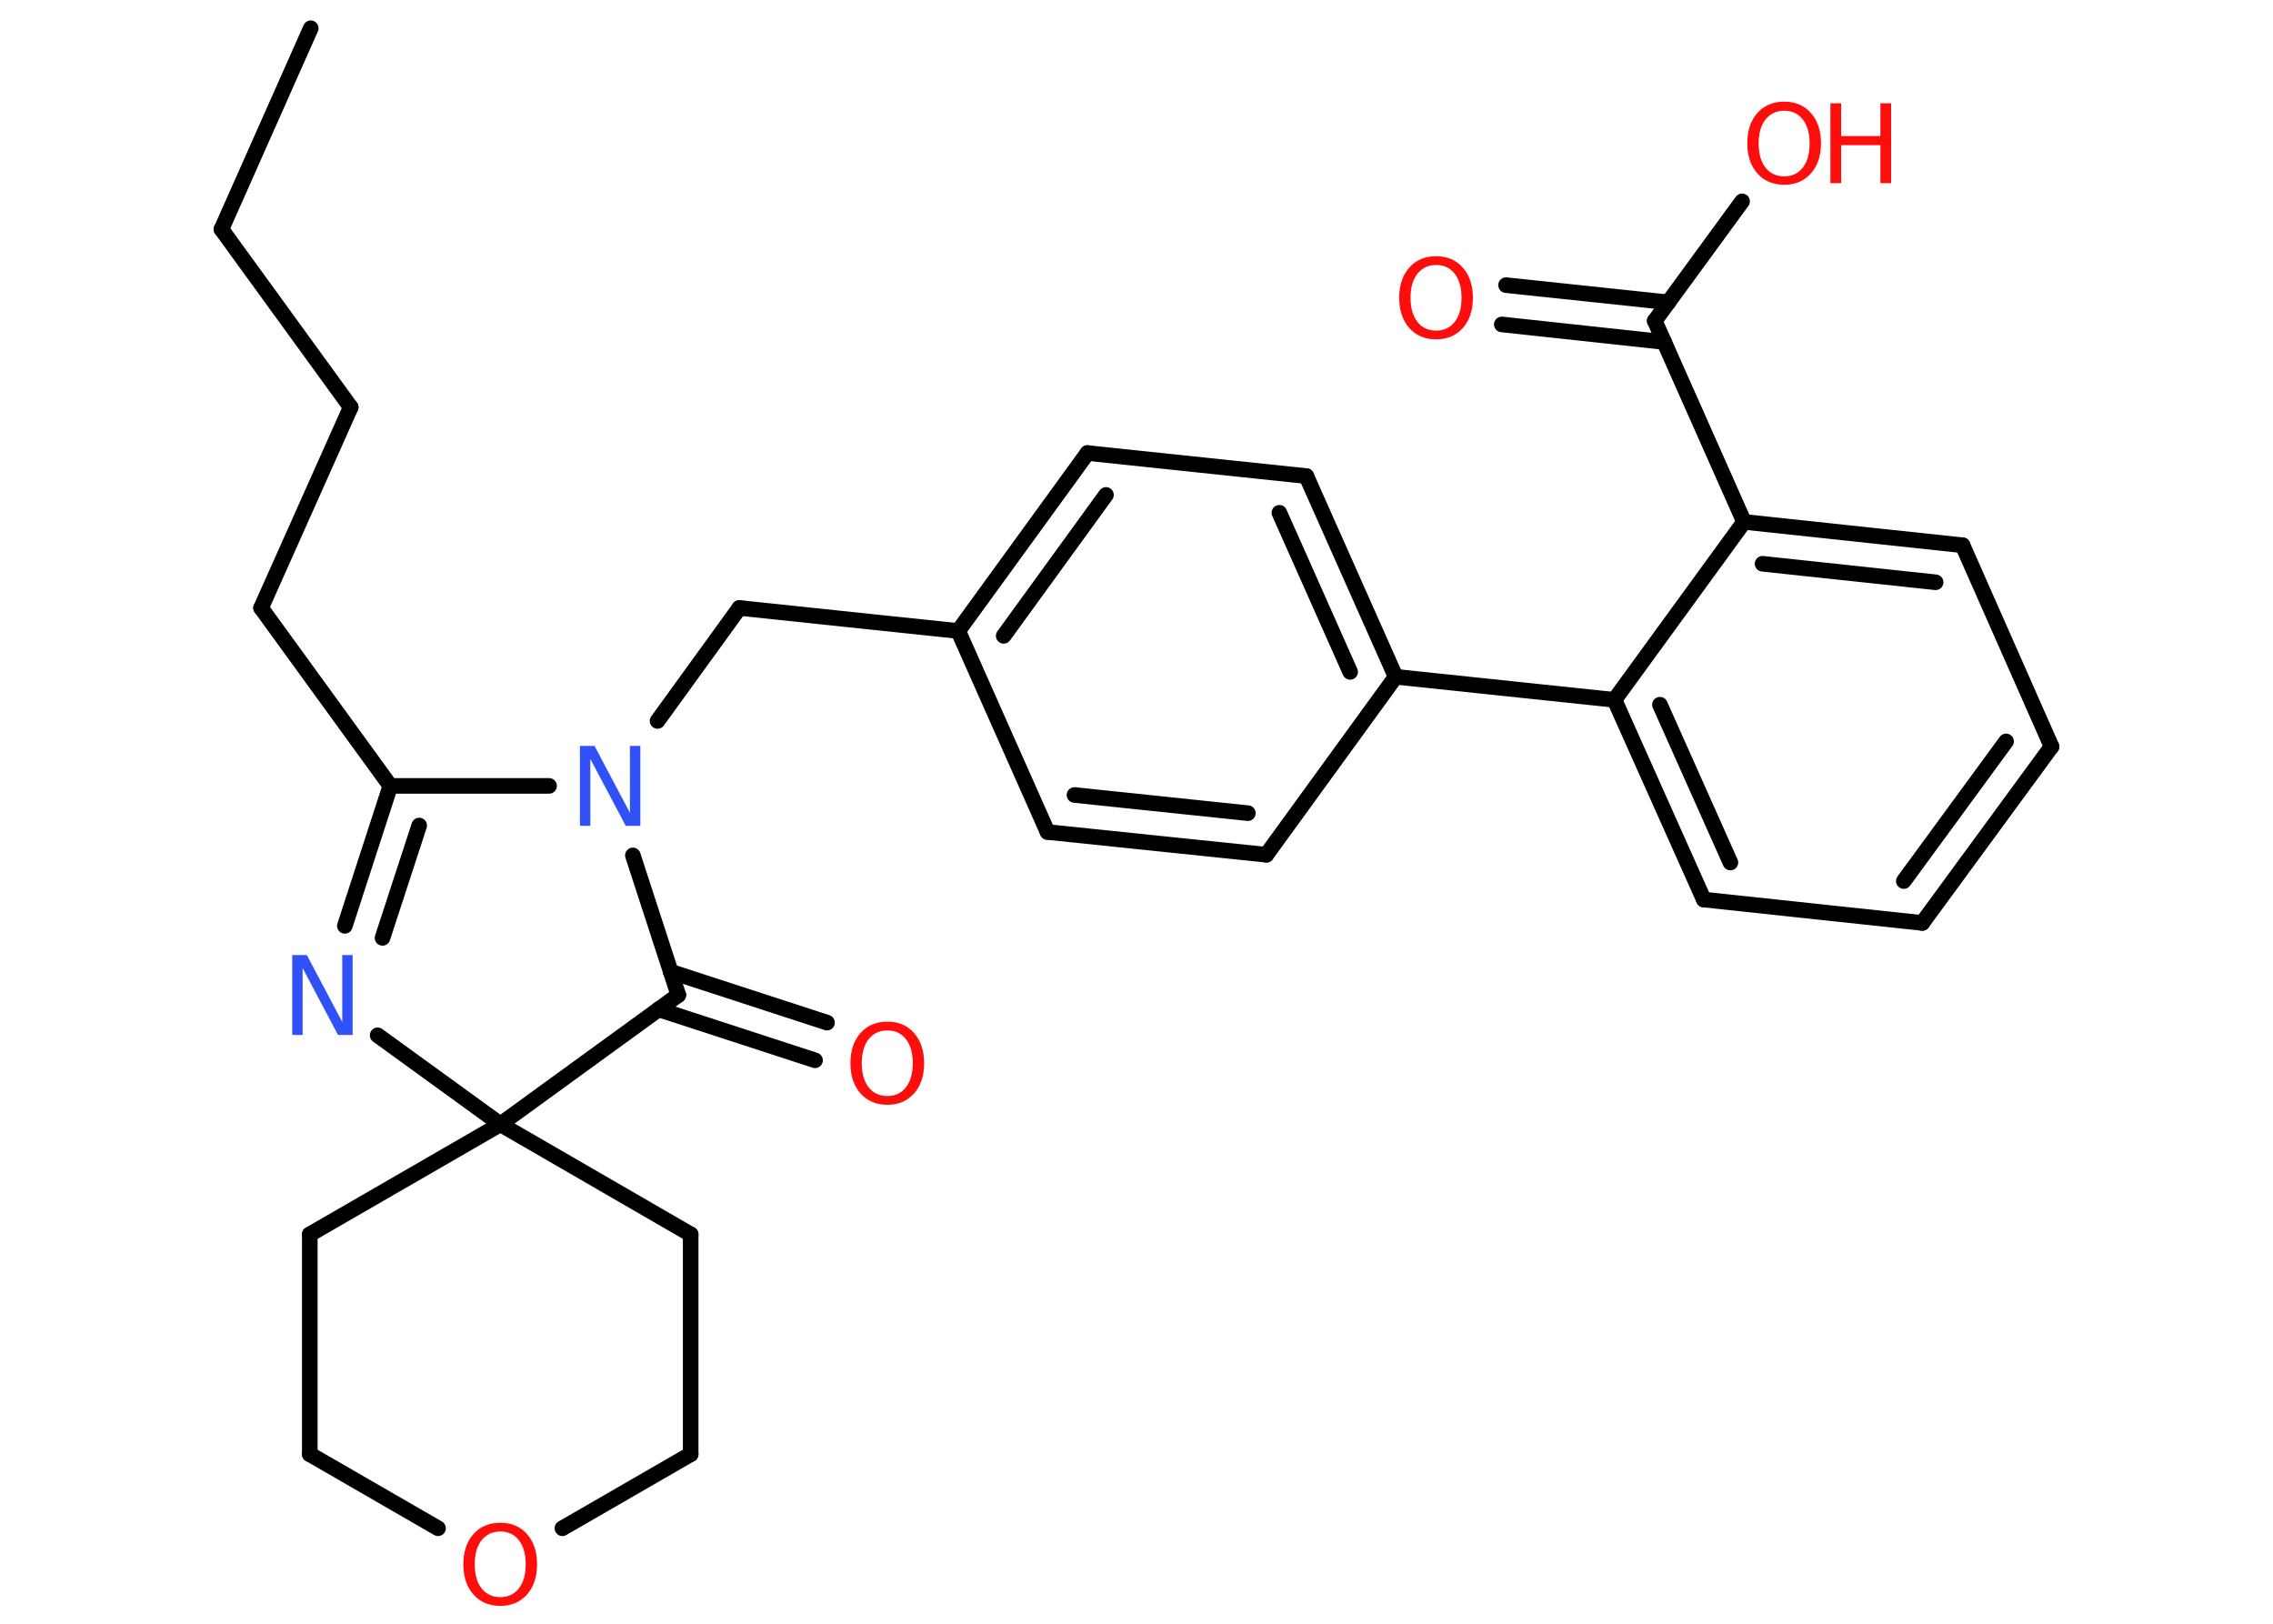 <?xml version='1.0' encoding='UTF-8'?>
<!DOCTYPE svg PUBLIC "-//W3C//DTD SVG 1.1//EN" "http://www.w3.org/Graphics/SVG/1.1/DTD/svg11.dtd">
<svg version='1.2' xmlns='http://www.w3.org/2000/svg' xmlns:xlink='http://www.w3.org/1999/xlink' width='70.0mm' height='50.0mm' viewBox='0 0 70.0 50.0'>
  <desc>Generated by the Chemistry Development Kit (http://github.com/cdk)</desc>
  <g stroke-linecap='round' stroke-linejoin='round' stroke='#000000' stroke-width='.48' fill='#FF0D0D'>
    <rect x='.0' y='.0' width='70.0' height='50.0' fill='#FFFFFF' stroke='none'/>
    <g id='mol1' class='mol'>
      <line id='mol1bnd1' class='bond' x1='9.57' y1='.87' x2='6.82' y2='7.06'/>
      <line id='mol1bnd2' class='bond' x1='6.82' y1='7.06' x2='10.8' y2='12.54'/>
      <line id='mol1bnd3' class='bond' x1='10.8' y1='12.54' x2='8.04' y2='18.72'/>
      <line id='mol1bnd4' class='bond' x1='8.04' y1='18.72' x2='12.02' y2='24.2'/>
      <g id='mol1bnd5' class='bond'>
        <line x1='12.02' y1='24.2' x2='10.62' y2='28.51'/>
        <line x1='12.91' y1='25.42' x2='11.78' y2='28.88'/>
      </g>
      <line id='mol1bnd6' class='bond' x1='11.63' y1='31.88' x2='15.41' y2='34.62'/>
      <line id='mol1bnd7' class='bond' x1='15.41' y1='34.62' x2='9.54' y2='38.01'/>
      <line id='mol1bnd8' class='bond' x1='9.54' y1='38.01' x2='9.54' y2='44.78'/>
      <line id='mol1bnd9' class='bond' x1='9.54' y1='44.78' x2='13.49' y2='47.06'/>
      <line id='mol1bnd10' class='bond' x1='17.32' y1='47.06' x2='21.27' y2='44.78'/>
      <line id='mol1bnd11' class='bond' x1='21.27' y1='44.78' x2='21.27' y2='38.01'/>
      <line id='mol1bnd12' class='bond' x1='15.41' y1='34.62' x2='21.27' y2='38.01'/>
      <line id='mol1bnd13' class='bond' x1='15.41' y1='34.62' x2='20.89' y2='30.64'/>
      <g id='mol1bnd14' class='bond'>
        <line x1='20.65' y1='29.92' x2='25.47' y2='31.49'/>
        <line x1='20.28' y1='31.08' x2='25.1' y2='32.65'/>
      </g>
      <line id='mol1bnd15' class='bond' x1='20.89' y1='30.64' x2='19.49' y2='26.34'/>
      <line id='mol1bnd16' class='bond' x1='12.02' y1='24.2' x2='16.91' y2='24.2'/>
      <line id='mol1bnd17' class='bond' x1='20.25' y1='22.2' x2='22.77' y2='18.72'/>
      <line id='mol1bnd18' class='bond' x1='22.77' y1='18.72' x2='29.51' y2='19.43'/>
      <g id='mol1bnd19' class='bond'>
        <line x1='33.49' y1='13.95' x2='29.51' y2='19.43'/>
        <line x1='34.06' y1='15.24' x2='30.91' y2='19.58'/>
      </g>
      <line id='mol1bnd20' class='bond' x1='33.49' y1='13.95' x2='40.23' y2='14.66'/>
      <g id='mol1bnd21' class='bond'>
        <line x1='42.98' y1='20.84' x2='40.23' y2='14.66'/>
        <line x1='41.58' y1='20.69' x2='39.4' y2='15.79'/>
      </g>
      <line id='mol1bnd22' class='bond' x1='42.98' y1='20.84' x2='49.72' y2='21.55'/>
      <g id='mol1bnd23' class='bond'>
        <line x1='49.72' y1='21.55' x2='52.47' y2='27.7'/>
        <line x1='51.12' y1='21.7' x2='53.29' y2='26.56'/>
      </g>
      <line id='mol1bnd24' class='bond' x1='52.47' y1='27.7' x2='59.2' y2='28.42'/>
      <g id='mol1bnd25' class='bond'>
        <line x1='59.2' y1='28.42' x2='63.18' y2='22.99'/>
        <line x1='58.63' y1='27.13' x2='61.78' y2='22.83'/>
      </g>
      <line id='mol1bnd26' class='bond' x1='63.18' y1='22.99' x2='60.44' y2='16.79'/>
      <g id='mol1bnd27' class='bond'>
        <line x1='60.44' y1='16.79' x2='53.71' y2='16.07'/>
        <line x1='59.61' y1='17.93' x2='54.28' y2='17.36'/>
      </g>
      <line id='mol1bnd28' class='bond' x1='49.72' y1='21.55' x2='53.71' y2='16.07'/>
      <line id='mol1bnd29' class='bond' x1='53.71' y1='16.07' x2='50.96' y2='9.88'/>
      <g id='mol1bnd30' class='bond'>
        <line x1='51.25' y1='10.53' x2='46.25' y2='9.99'/>
        <line x1='51.38' y1='9.31' x2='46.38' y2='8.78'/>
      </g>
      <line id='mol1bnd31' class='bond' x1='50.96' y1='9.88' x2='53.65' y2='6.2'/>
      <line id='mol1bnd32' class='bond' x1='42.98' y1='20.84' x2='39.0' y2='26.32'/>
      <g id='mol1bnd33' class='bond'>
        <line x1='32.26' y1='25.62' x2='39.0' y2='26.32'/>
        <line x1='33.09' y1='24.48' x2='38.43' y2='25.04'/>
      </g>
      <line id='mol1bnd34' class='bond' x1='29.51' y1='19.43' x2='32.26' y2='25.62'/>
      <path id='mol1atm6' class='atom' d='M9.0 29.41h.45l1.09 2.06v-2.06h.32v2.46h-.45l-1.09 -2.06v2.06h-.32v-2.46z' stroke='none' fill='#3050F8'/>
      <path id='mol1atm10' class='atom' d='M15.41 47.16q-.36 .0 -.58 .27q-.21 .27 -.21 .74q.0 .47 .21 .74q.21 .27 .58 .27q.36 .0 .57 -.27q.21 -.27 .21 -.74q.0 -.47 -.21 -.74q-.21 -.27 -.57 -.27zM15.41 46.89q.51 .0 .82 .35q.31 .35 .31 .93q.0 .58 -.31 .93q-.31 .35 -.82 .35q-.52 .0 -.83 -.35q-.31 -.35 -.31 -.93q.0 -.58 .31 -.93q.31 -.35 .83 -.35z' stroke='none'/>
      <path id='mol1atm14' class='atom' d='M27.33 31.73q-.36 .0 -.58 .27q-.21 .27 -.21 .74q.0 .47 .21 .74q.21 .27 .58 .27q.36 .0 .57 -.27q.21 -.27 .21 -.74q.0 -.47 -.21 -.74q-.21 -.27 -.57 -.27zM27.33 31.46q.51 .0 .82 .35q.31 .35 .31 .93q.0 .58 -.31 .93q-.31 .35 -.82 .35q-.52 .0 -.83 -.35q-.31 -.35 -.31 -.93q.0 -.58 .31 -.93q.31 -.35 .83 -.35z' stroke='none'/>
      <path id='mol1atm15' class='atom' d='M17.86 22.97h.45l1.09 2.06v-2.06h.32v2.46h-.45l-1.09 -2.06v2.06h-.32v-2.46z' stroke='none' fill='#3050F8'/>
      <path id='mol1atm28' class='atom' d='M44.23 8.16q-.36 .0 -.58 .27q-.21 .27 -.21 .74q.0 .47 .21 .74q.21 .27 .58 .27q.36 .0 .57 -.27q.21 -.27 .21 -.74q.0 -.47 -.21 -.74q-.21 -.27 -.57 -.27zM44.23 7.89q.51 .0 .82 .35q.31 .35 .31 .93q.0 .58 -.31 .93q-.31 .35 -.82 .35q-.52 .0 -.83 -.35q-.31 -.35 -.31 -.93q.0 -.58 .31 -.93q.31 -.35 .83 -.35z' stroke='none'/>
      <g id='mol1atm29' class='atom'>
        <path d='M54.95 3.41q-.36 .0 -.58 .27q-.21 .27 -.21 .74q.0 .47 .21 .74q.21 .27 .58 .27q.36 .0 .57 -.27q.21 -.27 .21 -.74q.0 -.47 -.21 -.74q-.21 -.27 -.57 -.27zM54.95 3.13q.51 .0 .82 .35q.31 .35 .31 .93q.0 .58 -.31 .93q-.31 .35 -.82 .35q-.52 .0 -.83 -.35q-.31 -.35 -.31 -.93q.0 -.58 .31 -.93q.31 -.35 .83 -.35z' stroke='none'/>
        <path d='M56.37 3.18h.33v1.01h1.21v-1.01h.33v2.46h-.33v-1.17h-1.21v1.17h-.33v-2.46z' stroke='none'/>
      </g>
    </g>
  </g>
</svg>
